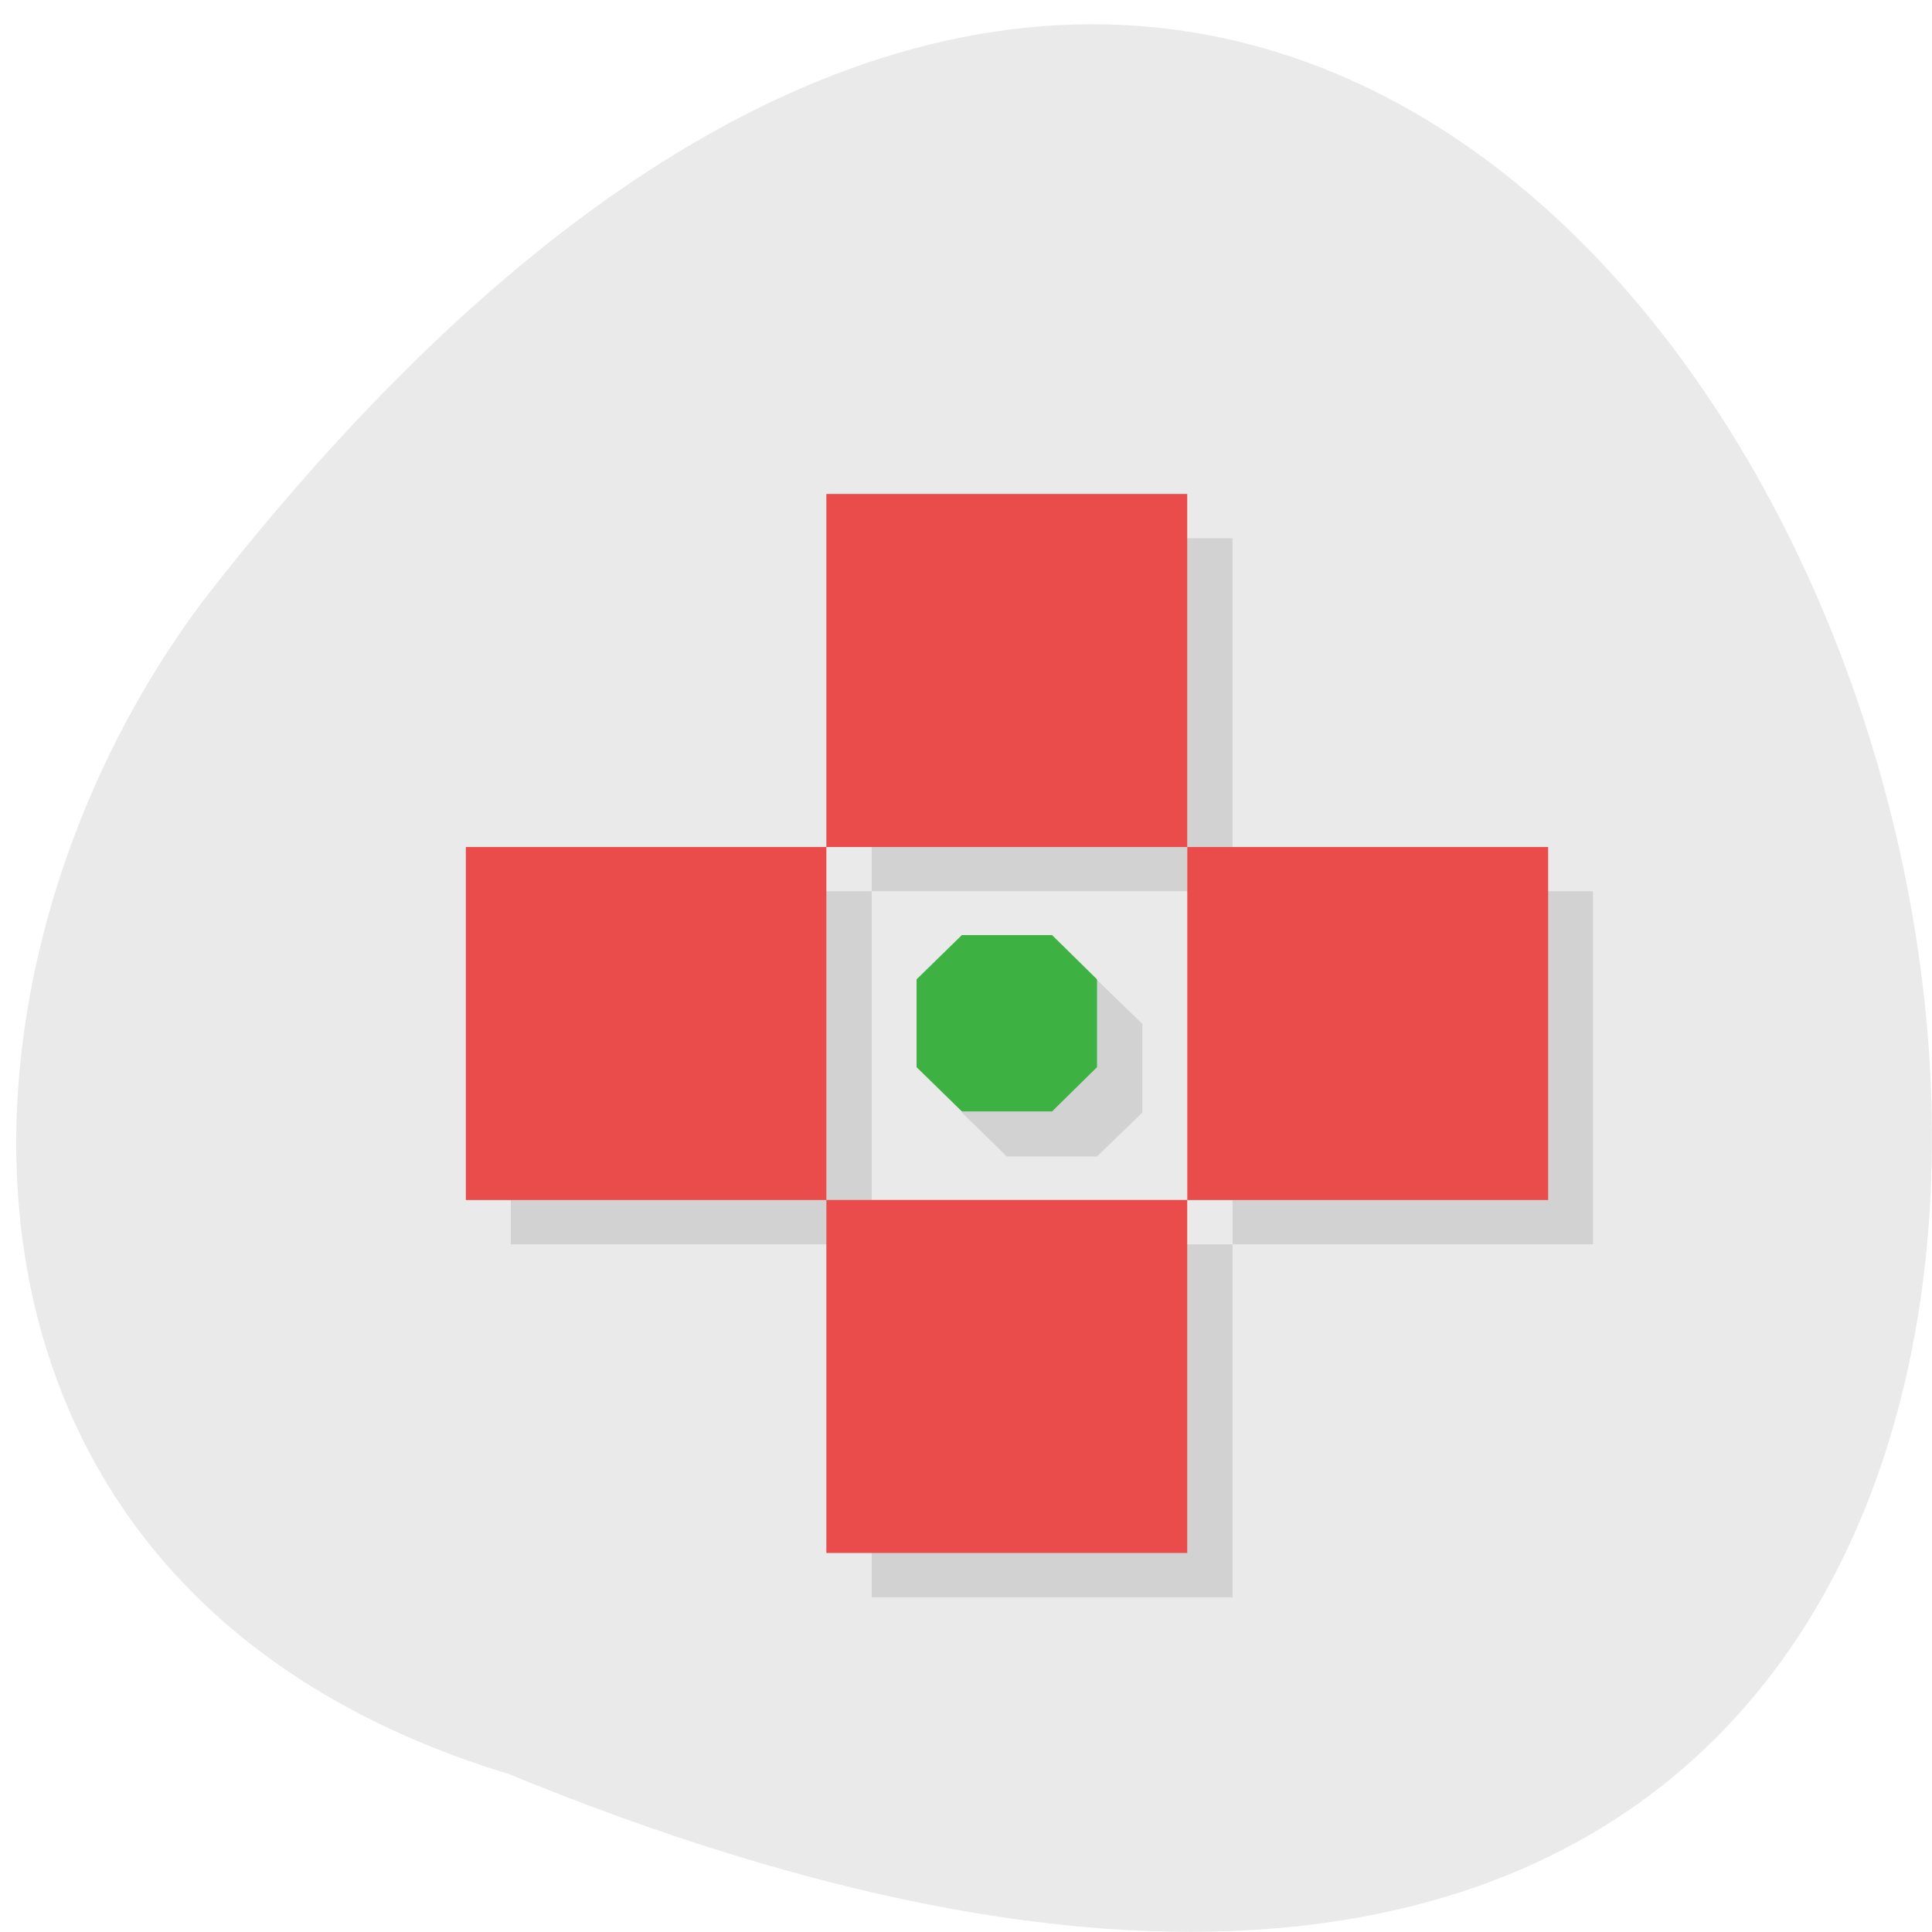 <svg xmlns="http://www.w3.org/2000/svg" viewBox="0 0 22 22"><path d="m 5.789 20.2 c 28.07 11.508 14.879 -36.902 -3.449 -13.395 c -3.195 4.219 -3.441 11.297 3.449 13.395" fill="#eaeaea"/><path d="m 9.926 6.129 v 4.02 h 4.109 v -4.02 m 0 4.02 v 4.02 h 4.105 v -4.02 m -4.105 4.02 h -4.109 v 4.02 h 4.109 m -4.109 -4.02 v -4.02 h -4.109 v 4.02 m 5.648 -3.01 l -0.512 0.5 v 1.01 l 0.512 0.5 h 1.027 l 0.516 -0.5 v -1.01 l -0.516 -0.5" fill-opacity="0.102"/><g fill="#ea4c4c"><path d="m 13.52 9.645 h 4.109 v 4.02 h -4.109"/><path d="m 5.305 9.645 h 4.105 v 4.02 h -4.105"/><path d="m 9.41 5.625 h 4.109 v 4.02 h -4.109"/><path d="m 9.41 13.664 h 4.109 v 4.02 h -4.109"/></g><path d="m 10.953 10.648 l -0.516 0.504 v 1 l 0.516 0.504 h 1.027 l 0.512 -0.504 v -1 l -0.512 -0.504" fill="#3db243"/></svg>